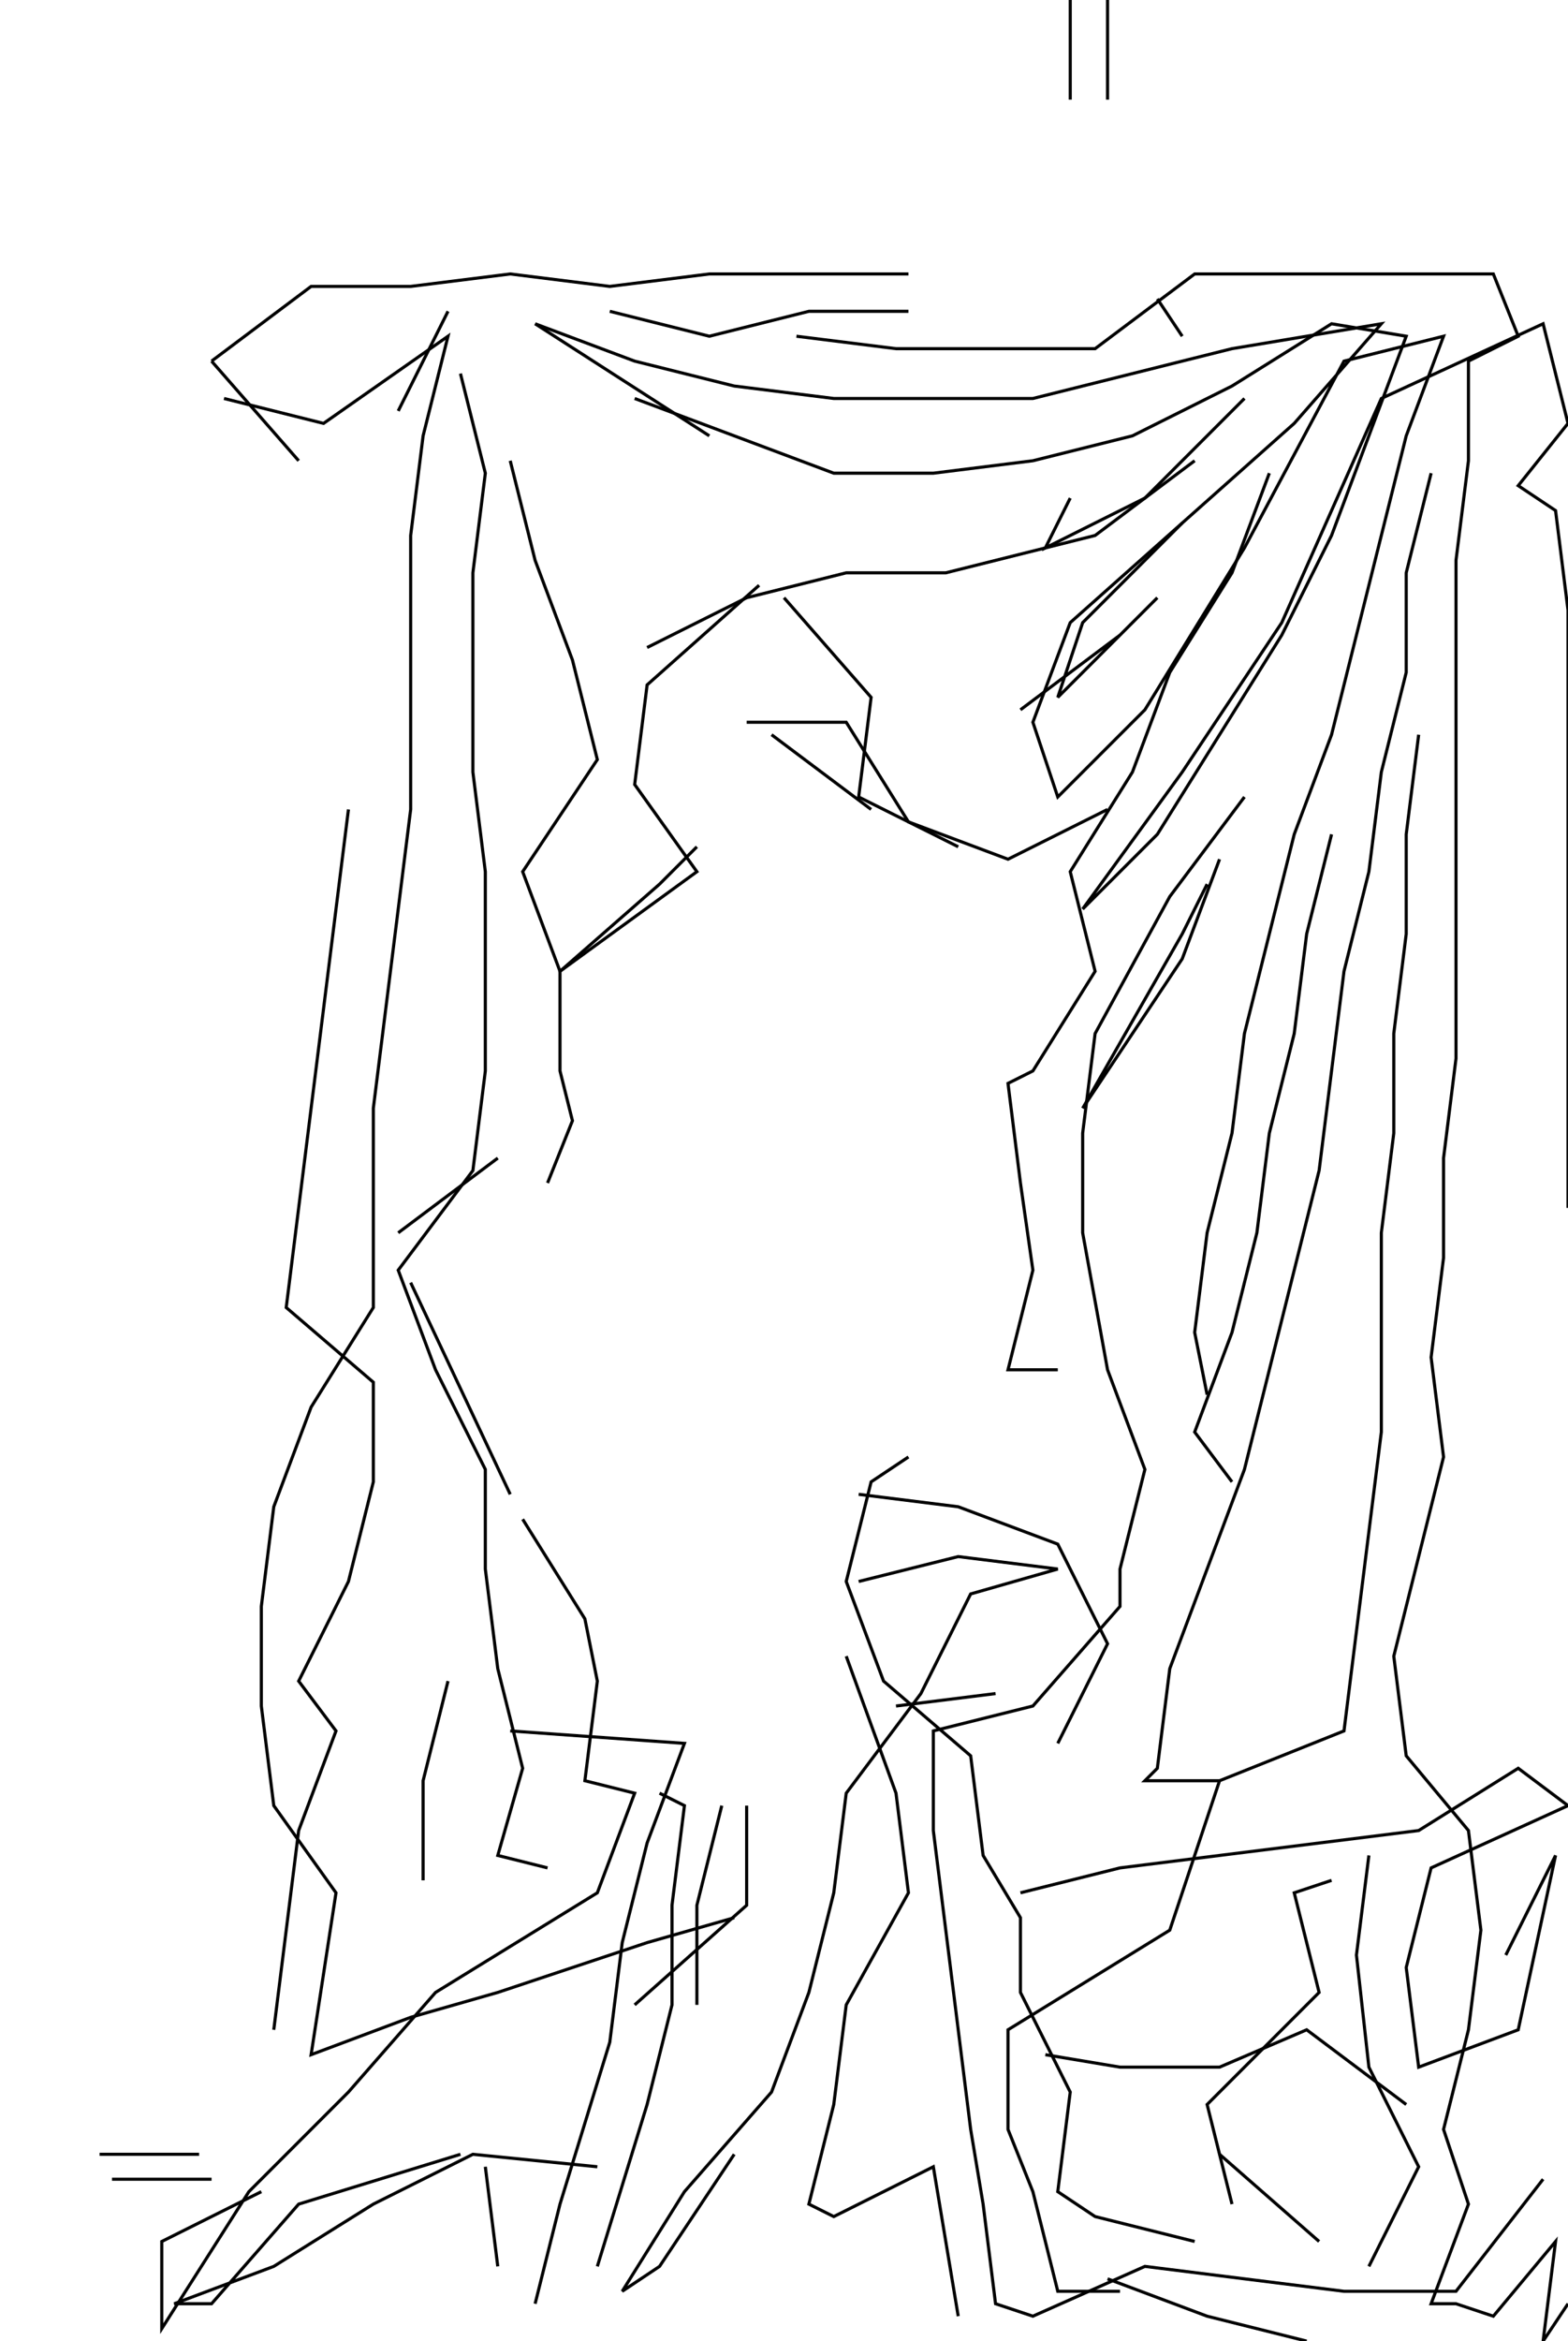 <svg xmlns="http://www.w3.org/2000/svg" height="752px" width="504px" version="1.1"><polyline points="344.0,0.0,344.0,32.0" stroke="black" stroke-width="1" fill="none" />
<polyline points="356.0,32.0,356.0,0.0" stroke="black" stroke-width="1" fill="none" />
<polyline points="372.0,96.0,380.0,108.0" stroke="black" stroke-width="1" fill="none" />
<polyline points="400.0,128.0,368.0,160.0,336.0,176.0,344.0,160.0" stroke="black" stroke-width="1" fill="none" />
<polyline points="380.0,168.0,348.0,200.0,340.0,224.0,372.0,192.0,360.0,204.0,328.0,228.0" stroke="black" stroke-width="1" fill="none" />
<polyline points="280.0,260.0,248.0,236.0" stroke="black" stroke-width="1" fill="none" />
<polyline points="240.0,232.0,272.0,232.0,292.0,264.0,324.0,276.0,356.0,260.0" stroke="black" stroke-width="1" fill="none" />
<polyline points="392.0,276.0,380.0,308.0,348.0,356.0,380.0,300.0,388.0,284.0" stroke="black" stroke-width="1" fill="none" />
<polyline points="400.0,256.0,376.0,288.0,352.0,332.0,348.0,364.0,348.0,396.0,356.0,440.0,368.0,472.0,360.0,504.0,360.0,516.0,332.0,548.0,300.0,556.0,300.0,588.0,304.0,620.0,308.0,652.0,312.0,684.0,316.0,708.0,320.0,740.0,332.0,744.0,368.0,728.0,400.0,732.0,432.0,736.0,468.0,736.0,496.0,700.0" stroke="black" stroke-width="1" fill="none" />
<polyline points="424.0,720.0,392.0,692.0" stroke="black" stroke-width="1" fill="none" />
<polyline points="356.0,732.0,388.0,744.0,420.0,752.0" stroke="black" stroke-width="1" fill="none" />
<polyline points="452.0,676.0,420.0,652.0,392.0,664.0,360.0,664.0,336.0,660.0" stroke="black" stroke-width="1" fill="none" />
<polyline points="328.0,608.0,360.0,600.0,392.0,596.0,424.0,592.0,456.0,588.0,488.0,568.0,504.0,580.0,460.0,600.0,452.0,632.0,456.0,664.0,488.0,652.0,500.0,596.0,492.0,612.0,484.0,628.0" stroke="black" stroke-width="1" fill="none" />
<polyline points="440.0,596.0,436.0,628.0,440.0,664.0,456.0,696.0,440.0,728.0" stroke="black" stroke-width="1" fill="none" />
<polyline points="504.0,740.0,496.0,752.0,500.0,720.0,480.0,744.0,468.0,740.0,460.0,740.0,472.0,708.0,464.0,684.0,472.0,652.0,476.0,620.0,472.0,588.0,452.0,564.0,448.0,532.0,456.0,500.0,464.0,468.0,460.0,436.0,464.0,404.0,464.0,372.0,468.0,340.0,468.0,308.0,468.0,276.0,468.0,244.0,468.0,212.0,468.0,180.0,472.0,148.0,472.0,116.0,488.0,108.0,480.0,88.0,448.0,88.0,416.0,88.0,384.0,88.0,352.0,112.0,320.0,112.0,288.0,112.0,256.0,108.0" stroke="black" stroke-width="1" fill="none" />
<polyline points="204.0,128.0,236.0,140.0,268.0,152.0,300.0,152.0,332.0,148.0,364.0,140.0,396.0,124.0,428.0,104.0,452.0,108.0,440.0,140.0,428.0,172.0,412.0,204.0,392.0,236.0,372.0,268.0,348.0,292.0,380.0,248.0,412.0,200.0,444.0,128.0,496.0,104.0,504.0,136.0,488.0,156.0,500.0,164.0,504.0,196.0,504.0,228.0,504.0,260.0,504.0,292.0,504.0,324.0,504.0,356.0,504.0,388.0" stroke="black" stroke-width="1" fill="none" />
<polyline points="388.0,448.0,384.0,428.0,388.0,396.0,396.0,364.0,400.0,332.0,408.0,300.0,416.0,268.0,428.0,236.0,436.0,204.0,444.0,172.0,452.0,140.0,464.0,108.0,432.0,116.0,400.0,176.0,368.0,228.0,340.0,256.0,332.0,232.0,344.0,200.0,380.0,168.0,416.0,136.0,444.0,104.0,396.0,112.0,364.0,120.0,332.0,128.0,300.0,128.0,268.0,128.0,236.0,124.0,204.0,116.0,172.0,104.0" stroke="black" stroke-width="1" fill="none" />
<polyline points="172.0,104.0,228.0,140.0" stroke="black" stroke-width="1" fill="none" />
<polyline points="244.0,188.0,208.0,220.0,204.0,252.0,224.0,280.0,180.0,312.0,180.0,344.0,184.0,360.0,176.0,380.0" stroke="black" stroke-width="1" fill="none" />
<polyline points="160.0,372.0,128.0,396.0" stroke="black" stroke-width="1" fill="none" />
<polyline points="132.0,412.0,164.0,480.0" stroke="black" stroke-width="1" fill="none" />
<polyline points="168.0,488.0,188.0,520.0,192.0,540.0,188.0,572.0,204.0,576.0,192.0,608.0,140.0,640.0,112.0,672.0,80.0,704.0,52.0,748.0,52.0,720.0,84.0,704.0" stroke="black" stroke-width="1" fill="none" />
<polyline points="68.0,700.0,36.0,700.0" stroke="black" stroke-width="1" fill="none" />
<polyline points="32.0,692.0,64.0,692.0" stroke="black" stroke-width="1" fill="none" />
<polyline points="148.0,692.0,96.0,708.0,68.0,740.0,56.0,740.0,88.0,728.0,120.0,708.0,152.0,692.0,192.0,696.0" stroke="black" stroke-width="1" fill="none" />
<polyline points="192.0,728.0,208.0,676.0,216.0,644.0,216.0,612.0,220.0,580.0,212.0,576.0" stroke="black" stroke-width="1" fill="none" />
<polyline points="232.0,580.0,224.0,612.0,224.0,644.0" stroke="black" stroke-width="1" fill="none" />
<polyline points="236.0,692.0,212.0,728.0,200.0,736.0,220.0,704.0,248.0,672.0,260.0,640.0,268.0,608.0,272.0,576.0,296.0,544.0,312.0,512.0,340.0,504.0,308.0,500.0,276.0,508.0" stroke="black" stroke-width="1" fill="none" />
<polyline points="272.0,532.0,288.0,576.0,292.0,608.0,272.0,644.0,268.0,676.0,260.0,708.0,268.0,712.0,300.0,696.0,304.0,720.0,308.0,744.0" stroke="black" stroke-width="1" fill="none" />
<polyline points="172.0,740.0,180.0,708.0,196.0,656.0,200.0,624.0,208.0,592.0,220.0,560.0,164.0,556.0" stroke="black" stroke-width="1" fill="none" />
<polyline points="144.0,540.0,136.0,572.0,136.0,604.0" stroke="black" stroke-width="1" fill="none" />
<polyline points="156.0,696.0,160.0,728.0" stroke="black" stroke-width="1" fill="none" />
<polyline points="236.0,616.0,208.0,624.0,160.0,640.0,132.0,648.0,100.0,660.0,108.0,608.0,88.0,580.0,84.0,548.0,84.0,516.0,88.0,484.0,100.0,452.0,120.0,420.0,120.0,388.0,120.0,356.0,124.0,324.0,128.0,292.0,132.0,260.0,132.0,236.0,132.0,204.0,132.0,172.0,136.0,140.0,144.0,108.0,104.0,136.0,72.0,128.0" stroke="black" stroke-width="1" fill="none" />
<polyline points="68.0,116.0,96.0,148.0" stroke="black" stroke-width="1" fill="none" />
<polyline points="68.0,116.0,100.0,92.0,132.0,92.0,164.0,88.0,196.0,92.0,228.0,88.0,260.0,88.0,292.0,88.0" stroke="black" stroke-width="1" fill="none" />
<polyline points="292.0,100.0,260.0,100.0,228.0,108.0,196.0,100.0" stroke="black" stroke-width="1" fill="none" />
<polyline points="144.0,100.0,128.0,132.0" stroke="black" stroke-width="1" fill="none" />
<polyline points="148.0,120.0,156.0,152.0,152.0,184.0,152.0,216.0,152.0,248.0,156.0,280.0,156.0,312.0,156.0,344.0,152.0,376.0,128.0,408.0,140.0,440.0,156.0,472.0,156.0,504.0,160.0,536.0,168.0,568.0,160.0,596.0,176.0,600.0" stroke="black" stroke-width="1" fill="none" />
<polyline points="204.0,644.0,240.0,612.0,240.0,580.0" stroke="black" stroke-width="1" fill="none" />
<polyline points="288.0,548.0,320.0,544.0" stroke="black" stroke-width="1" fill="none" />
<polyline points="340.0,560.0,356.0,528.0,340.0,496.0,308.0,484.0,276.0,480.0" stroke="black" stroke-width="1" fill="none" />
<polyline points="292.0,468.0,280.0,476.0,272.0,508.0,284.0,540.0,312.0,564.0,316.0,596.0,328.0,616.0,328.0,640.0,344.0,672.0,340.0,704.0,352.0,712.0,384.0,720.0" stroke="black" stroke-width="1" fill="none" />
<polyline points="396.0,708.0,388.0,676.0,424.0,640.0,416.0,608.0,428.0,604.0" stroke="black" stroke-width="1" fill="none" />
<polyline points="396.0,476.0,384.0,460.0,396.0,428.0,404.0,396.0,408.0,364.0,416.0,332.0,420.0,300.0,428.0,268.0" stroke="black" stroke-width="1" fill="none" />
<polyline points="456.0,236.0,452.0,268.0,452.0,300.0,448.0,332.0,448.0,364.0,444.0,396.0,444.0,428.0,444.0,460.0,440.0,492.0,436.0,524.0,432.0,556.0,392.0,572.0,376.0,620.0,324.0,652.0,324.0,684.0,332.0,704.0,340.0,736.0,360.0,736.0" stroke="black" stroke-width="1" fill="none" />
<polyline points="88.0,652.0,92.0,620.0,96.0,588.0,108.0,556.0,96.0,540.0,112.0,508.0,120.0,476.0,120.0,444.0,92.0,420.0,96.0,388.0,100.0,356.0,104.0,324.0,108.0,292.0,112.0,260.0" stroke="black" stroke-width="1" fill="none" />
<polyline points="208.0,208.0,240.0,192.0,272.0,184.0,304.0,184.0,352.0,172.0,384.0,148.0" stroke="black" stroke-width="1" fill="none" />
<polyline points="408.0,152.0,396.0,184.0,376.0,216.0,364.0,248.0,344.0,280.0,352.0,312.0,332.0,344.0,324.0,348.0,328.0,380.0,332.0,408.0,324.0,440.0,340.0,440.0" stroke="black" stroke-width="1" fill="none" />
<polyline points="308.0,272.0,276.0,256.0,280.0,224.0,252.0,192.0" stroke="black" stroke-width="1" fill="none" />
<polyline points="224.0,272.0,212.0,284.0,180.0,312.0,168.0,280.0,192.0,244.0,184.0,212.0,172.0,180.0,164.0,148.0" stroke="black" stroke-width="1" fill="none" />
<polyline points="460.0,152.0,452.0,184.0,452.0,216.0,444.0,248.0,440.0,280.0,432.0,312.0,428.0,344.0,424.0,376.0,416.0,408.0,408.0,440.0,400.0,472.0,388.0,504.0,376.0,536.0,372.0,568.0,368.0,572.0,392.0,572.0" stroke="black" stroke-width="1" fill="none" />
</svg>